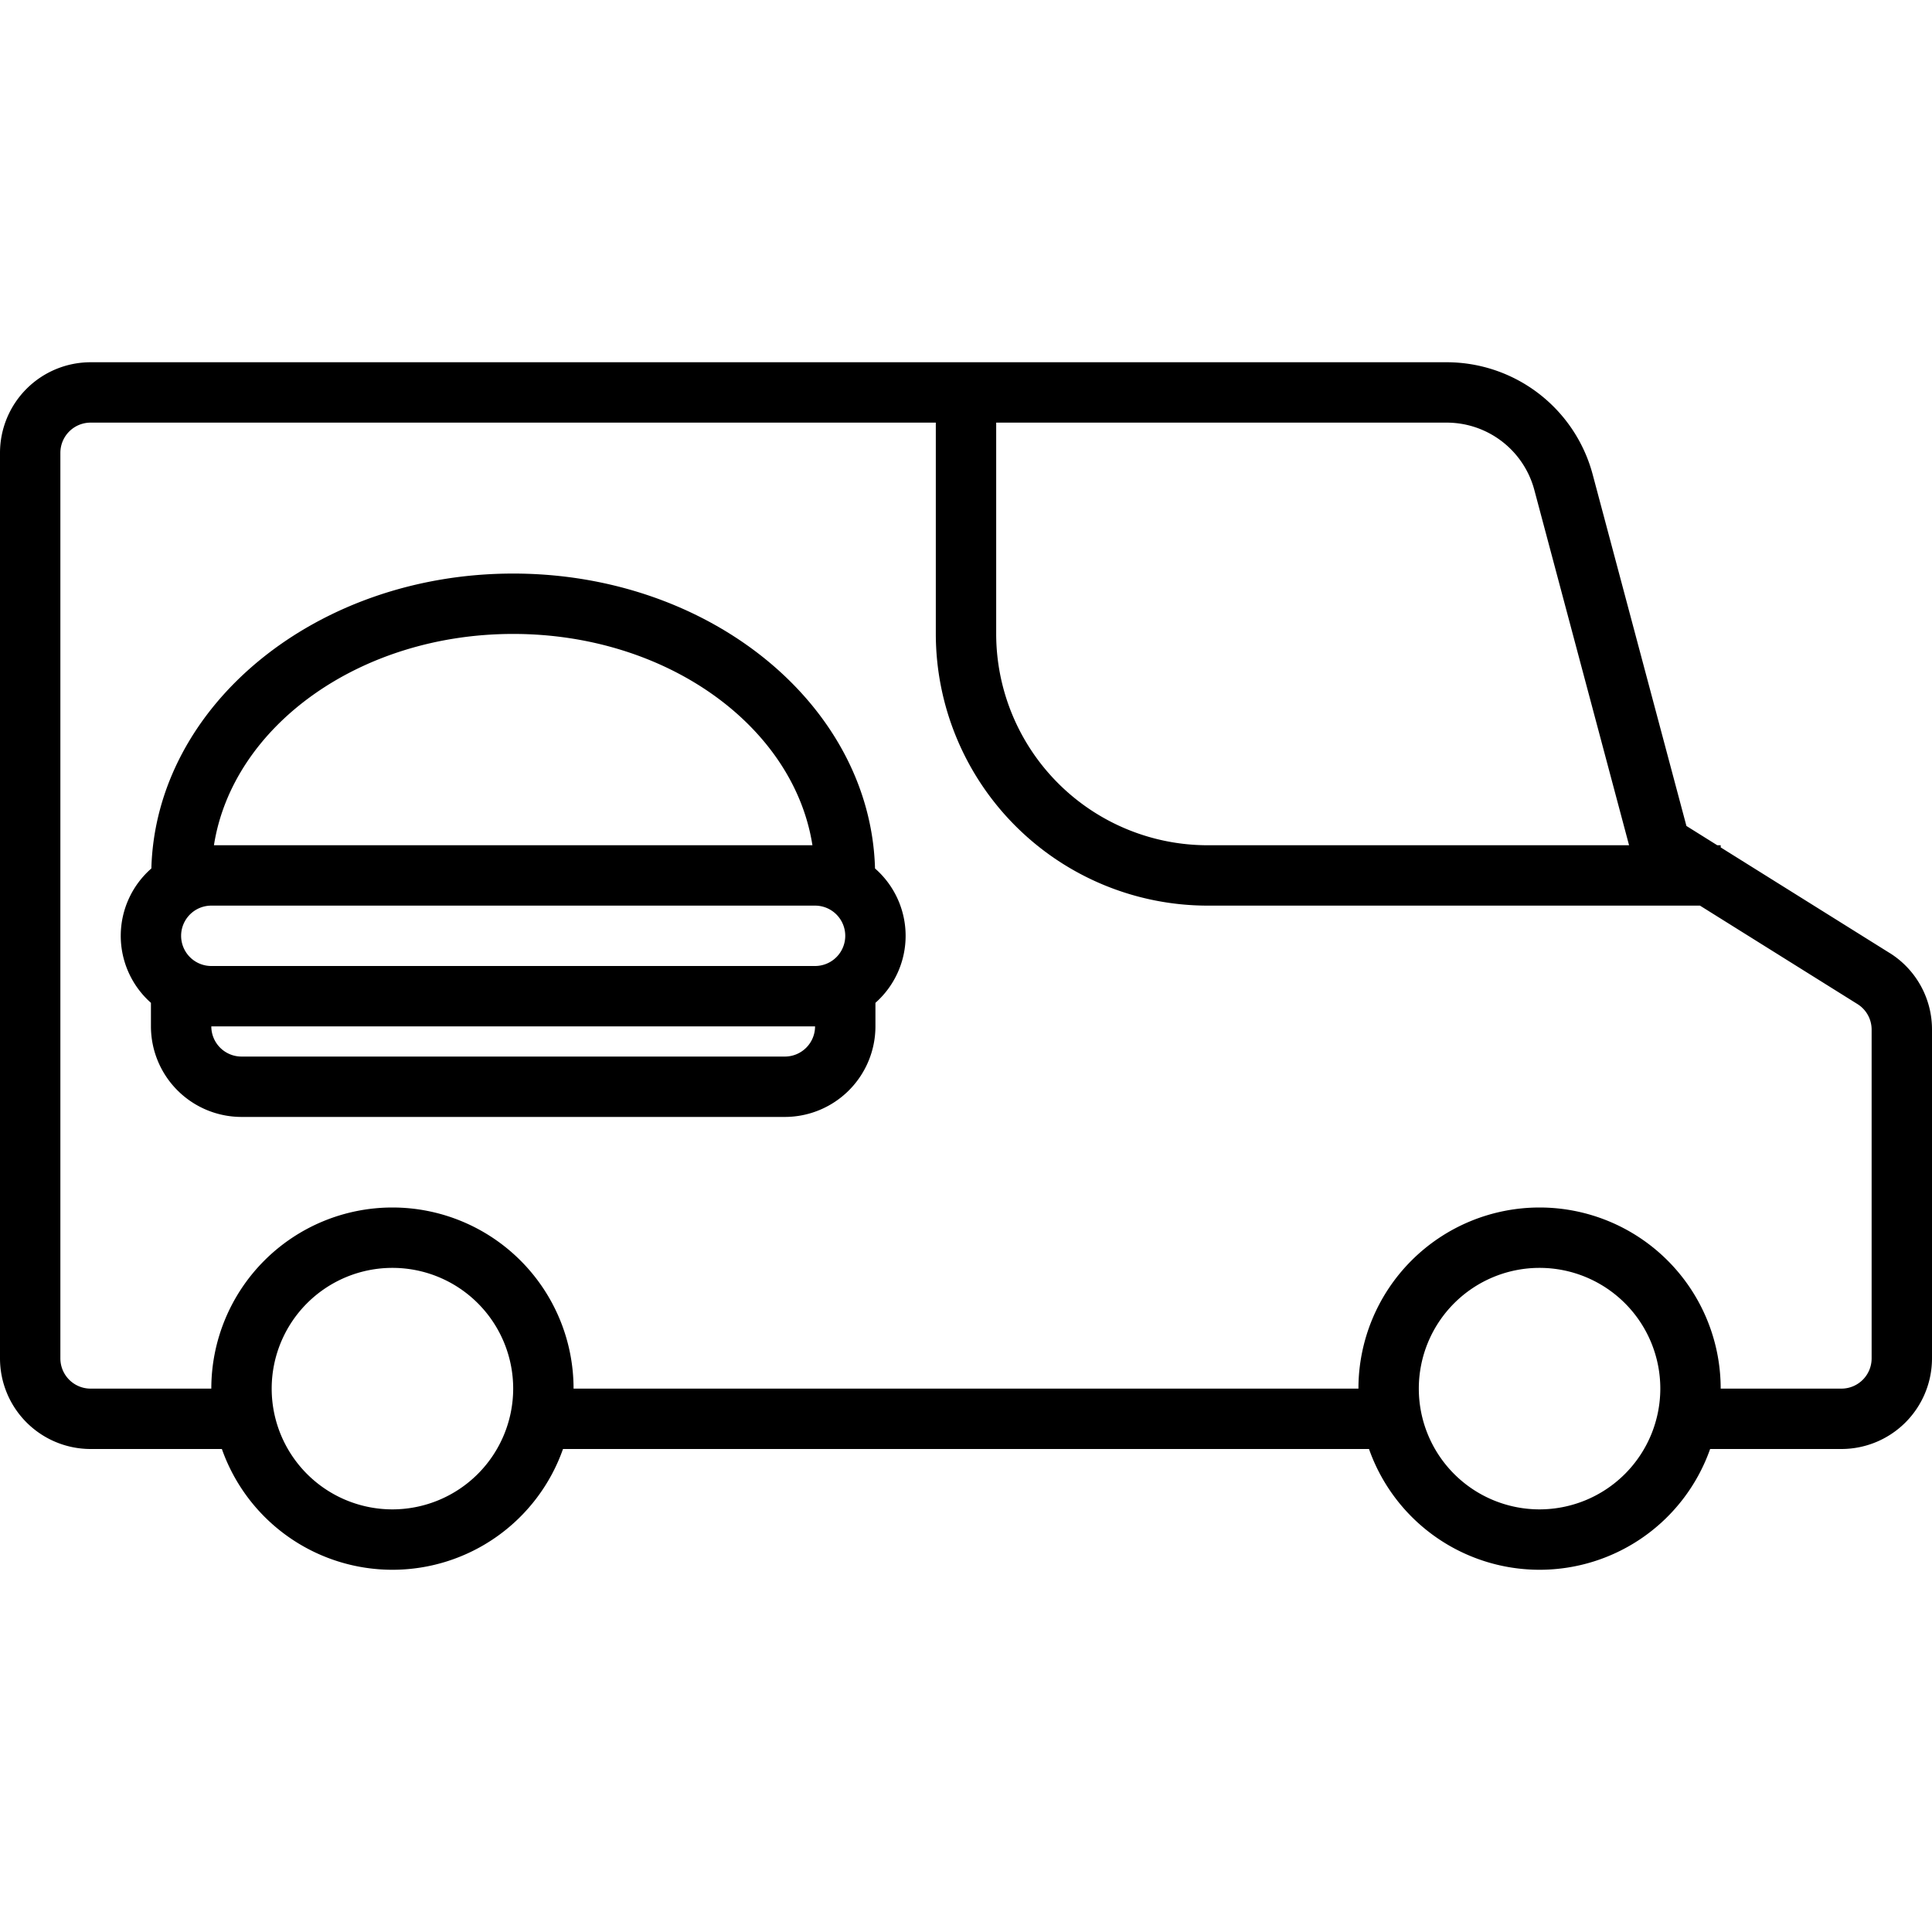 <?xml version="1.0" ?><svg data-name="Layer 1" id="Layer_1" viewBox="0 0 64 64" xmlns="http://www.w3.org/2000/svg"><path d="M17,19c-6.523,0-11.836,4.362-11.986,9.769A2.963,2.963,0,0,0,5,33.22V34a3.003,3.003,0,0,0,3,3H26a3.003,3.003,0,0,0,3-3v-.78a2.963,2.963,0,0,0-.014-4.451C28.837,23.362,23.523,19,17,19Zm0,2c5.09,0,9.295,3.06,9.913,7H7.087C7.705,24.06,11.91,21,17,21Zm9,14H8a1.001,1.001,0,0,1-1-1H27A1.001,1.001,0,0,1,26,35Zm1-3H7a1,1,0,0,1,0-2H27a1,1,0,0,1,0,2Zm35.59-.435L57,28.071V28h-.113l-1.022-.639L52.758,15.712A5.008,5.008,0,0,0,47.927,12H3a3.003,3.003,0,0,0-3,3V45a3.003,3.003,0,0,0,3,3H7.35a5.99,5.99,0,0,0,11.3,0h26.7a5.99,5.99,0,0,0,11.3,0H61a3.003,3.003,0,0,0,3-3V34.108A2.985,2.985,0,0,0,62.59,31.564ZM33,14H47.927a3.005,3.005,0,0,1,2.899,2.228L53.965,28H40a7.008,7.008,0,0,1-7-7ZM13,50a4,4,0,1,1,4-4A4.004,4.004,0,0,1,13,50Zm38,0a4,4,0,1,1,4-4A4.004,4.004,0,0,1,51,50Zm11-5a1.001,1.001,0,0,1-1,1H57a6,6,0,0,0-12,0H19A6,6,0,0,0,7,46H3a1.001,1.001,0,0,1-1-1V15a1.001,1.001,0,0,1,1-1H31v7a9.01,9.01,0,0,0,9,9H56.314l5.215,3.26A.997.997,0,0,1,62,34.108Z"/></svg>